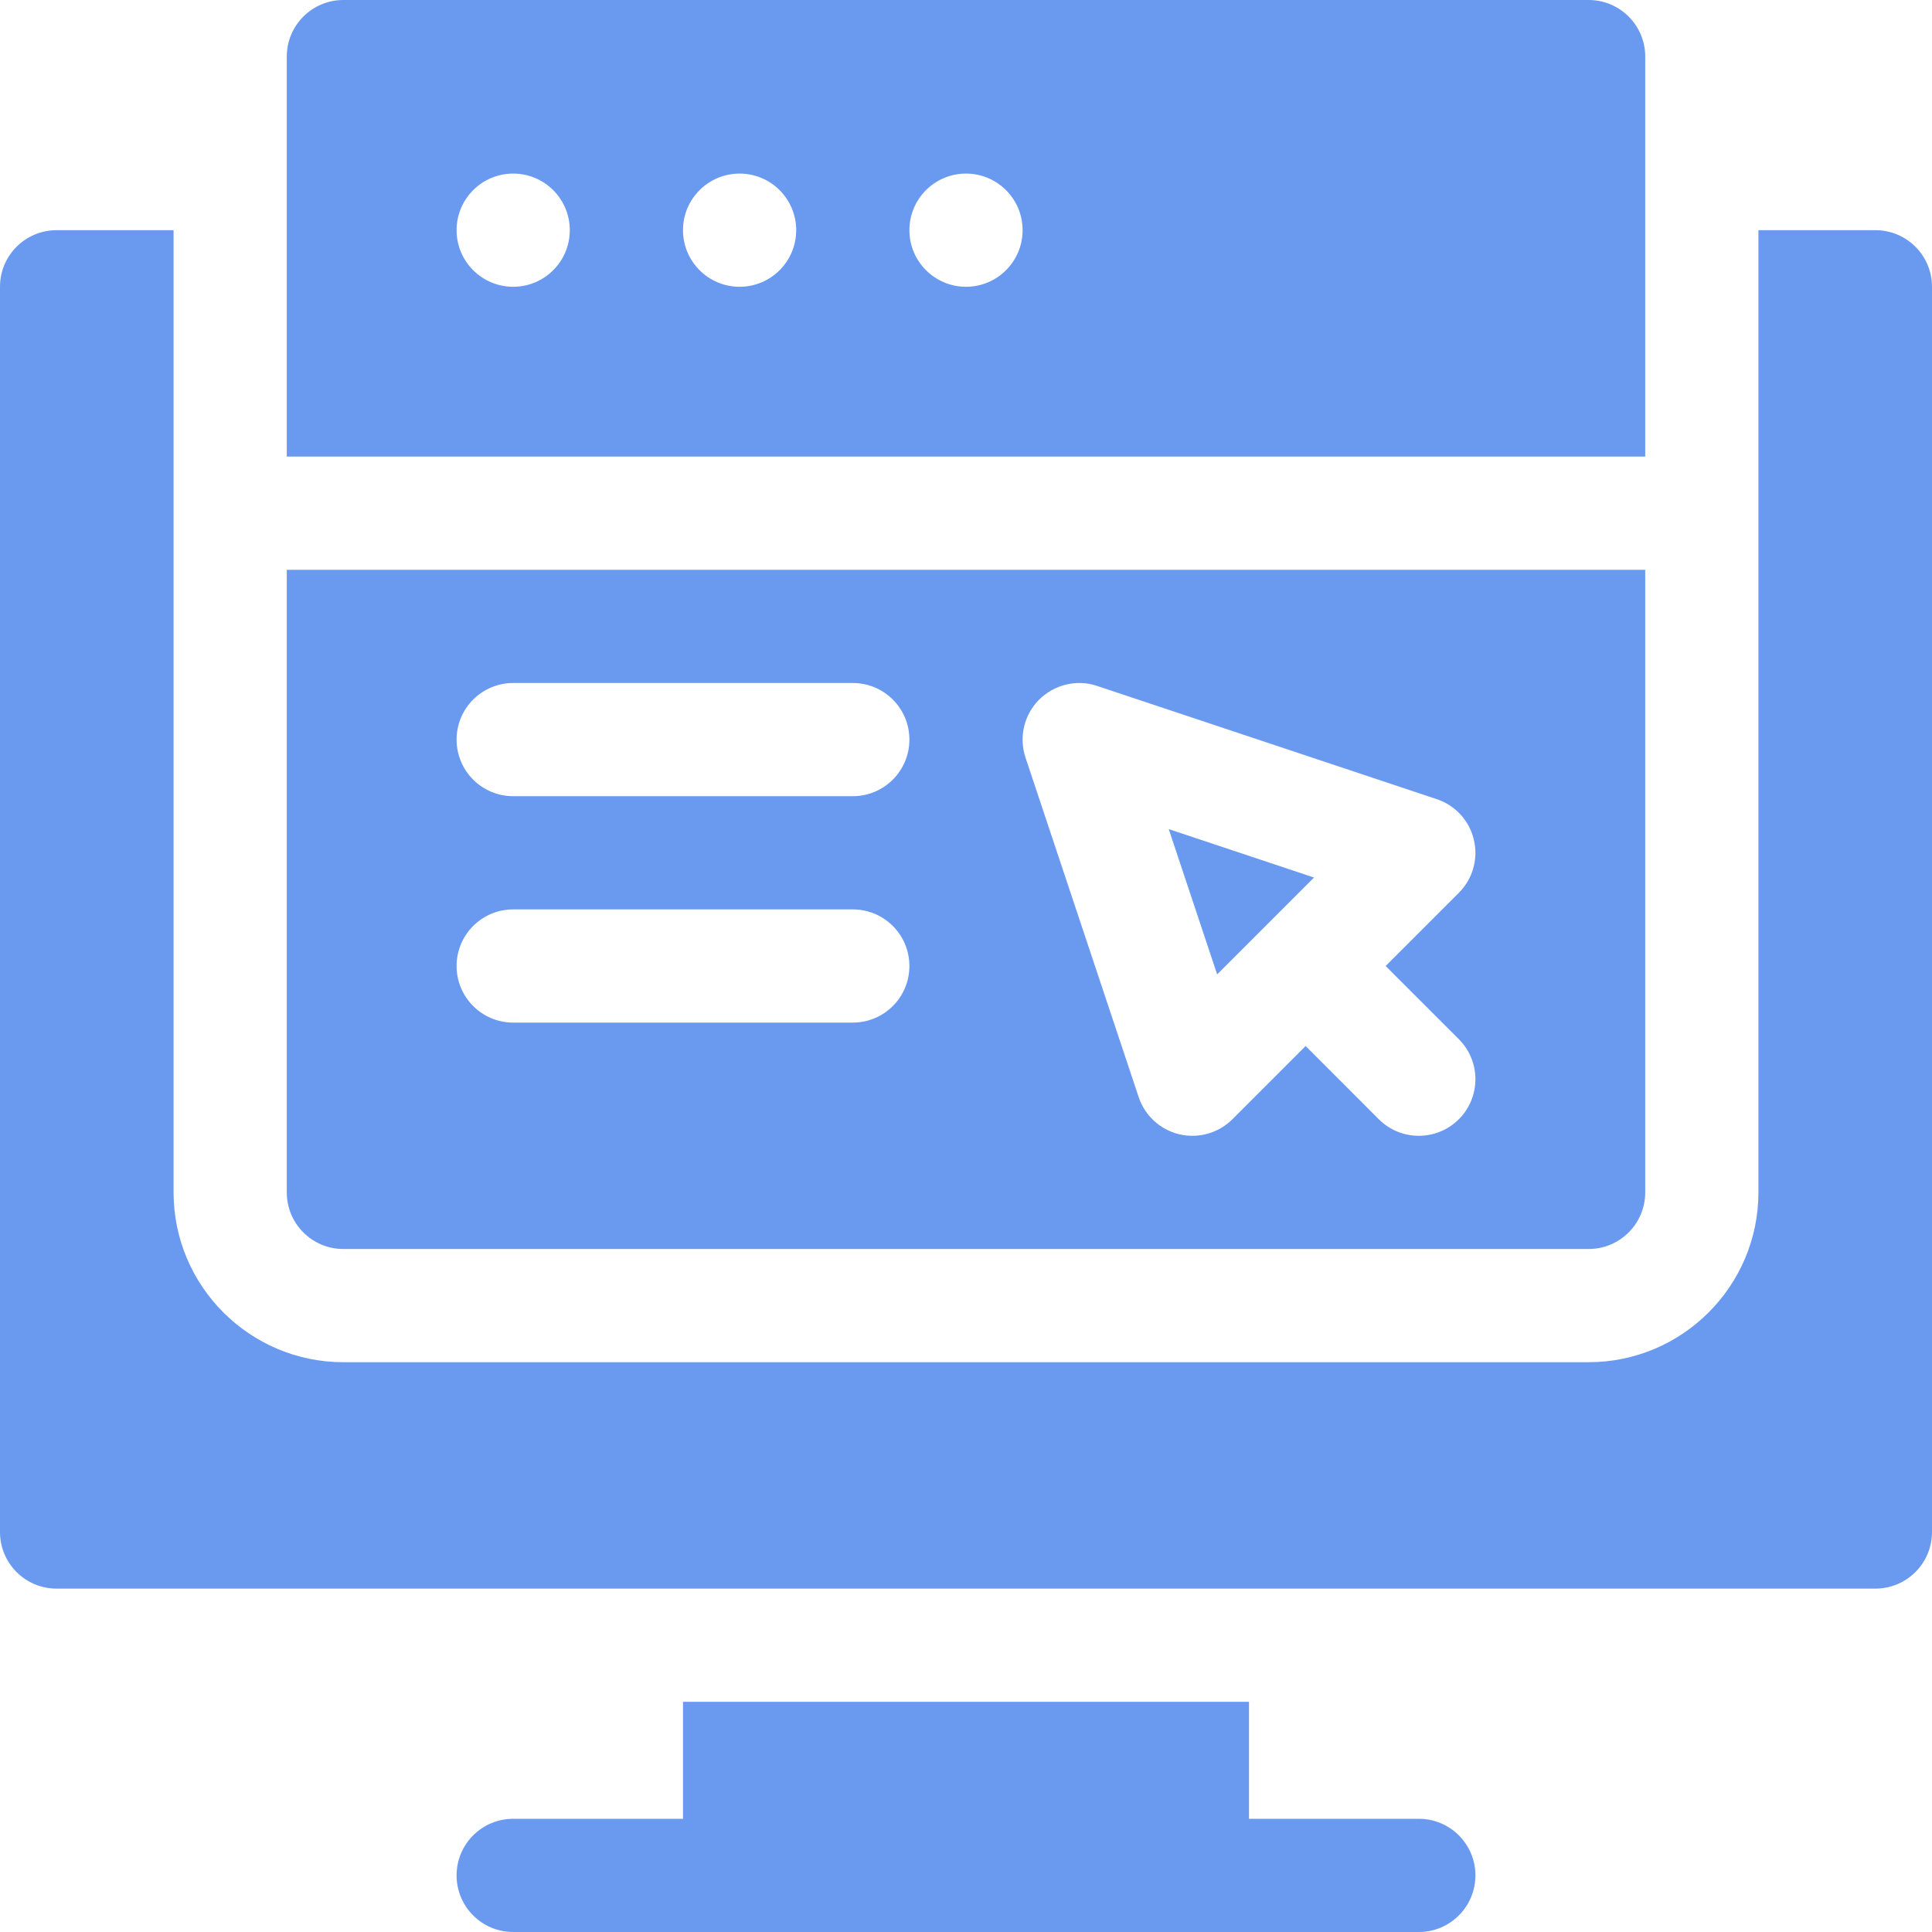 <svg width="64" height="64" viewBox="0 0 64 64" fill="none" xmlns="http://www.w3.org/2000/svg">
<path d="M22.625 56.375V60.25H17C15.964 60.25 15.125 61.089 15.125 62.125C15.125 63.161 15.964 64 17 64H47C48.036 64 48.875 63.161 48.875 62.125C48.875 61.089 48.036 60.25 47 60.25H41.375V56.375H22.625Z" fill="#699AF0"/>
<path d="M1.875 52.625H62.125C63.161 52.625 64 51.786 64 50.75V9.5C64 8.464 63.161 7.625 62.125 7.625H58.25V39.5C58.25 42.602 55.727 45.125 52.625 45.125H11.375C8.273 45.125 5.75 42.602 5.75 39.5V7.625H1.875C0.839 7.625 0 8.464 0 9.5V50.75C0 51.786 0.839 52.625 1.875 52.625Z" fill="#699AF0"/>
<path d="M43.528 29.07L38.716 27.465L40.32 32.278L43.528 29.07Z" fill="#699AF0"/>
<path d="M54.5 1.875C54.5 0.839 53.661 0 52.625 0H11.375C10.339 0 9.5 0.839 9.5 1.875V15.125H54.5V1.875ZM17 9.5C15.964 9.5 15.125 8.661 15.125 7.625C15.125 6.589 15.964 5.75 17 5.75C18.035 5.75 18.875 6.589 18.875 7.625C18.875 8.661 18.035 9.5 17 9.5ZM24.5 9.5C23.465 9.5 22.625 8.661 22.625 7.625C22.625 6.589 23.465 5.75 24.5 5.75C25.535 5.75 26.375 6.589 26.375 7.625C26.375 8.661 25.535 9.5 24.5 9.5ZM32 9.5C30.965 9.5 30.125 8.661 30.125 7.625C30.125 6.589 30.965 5.75 32 5.75C33.035 5.75 33.875 6.589 33.875 7.625C33.875 8.661 33.035 9.5 32 9.5Z" fill="#699AF0"/>
<path d="M9.5 39.5C9.5 40.536 10.339 41.375 11.375 41.375H52.625C53.661 41.375 54.5 40.536 54.5 39.5V18.875H9.5V39.5ZM34.424 23.174C34.93 22.676 35.673 22.495 36.343 22.722L47.593 26.472C48.209 26.677 48.677 27.186 48.824 27.82C48.974 28.451 48.787 29.116 48.326 29.576L45.901 32L48.326 34.424C49.058 35.157 49.058 36.343 48.326 37.076C47.593 37.808 46.407 37.808 45.674 37.076L43.25 34.651L40.826 37.076C40.374 37.528 39.715 37.725 39.068 37.576C38.438 37.425 37.925 36.96 37.72 36.343L33.97 25.093C33.747 24.419 33.923 23.676 34.424 23.174ZM17 22.625H28.25C29.286 22.625 30.125 23.464 30.125 24.5C30.125 25.536 29.286 26.375 28.25 26.375H17C15.964 26.375 15.125 25.536 15.125 24.5C15.125 23.464 15.964 22.625 17 22.625ZM17 30.125H28.25C29.286 30.125 30.125 30.964 30.125 32C30.125 33.036 29.286 33.875 28.25 33.875H17C15.964 33.875 15.125 33.036 15.125 32C15.125 30.964 15.964 30.125 17 30.125Z" fill="#699AF0"/>
</svg>
